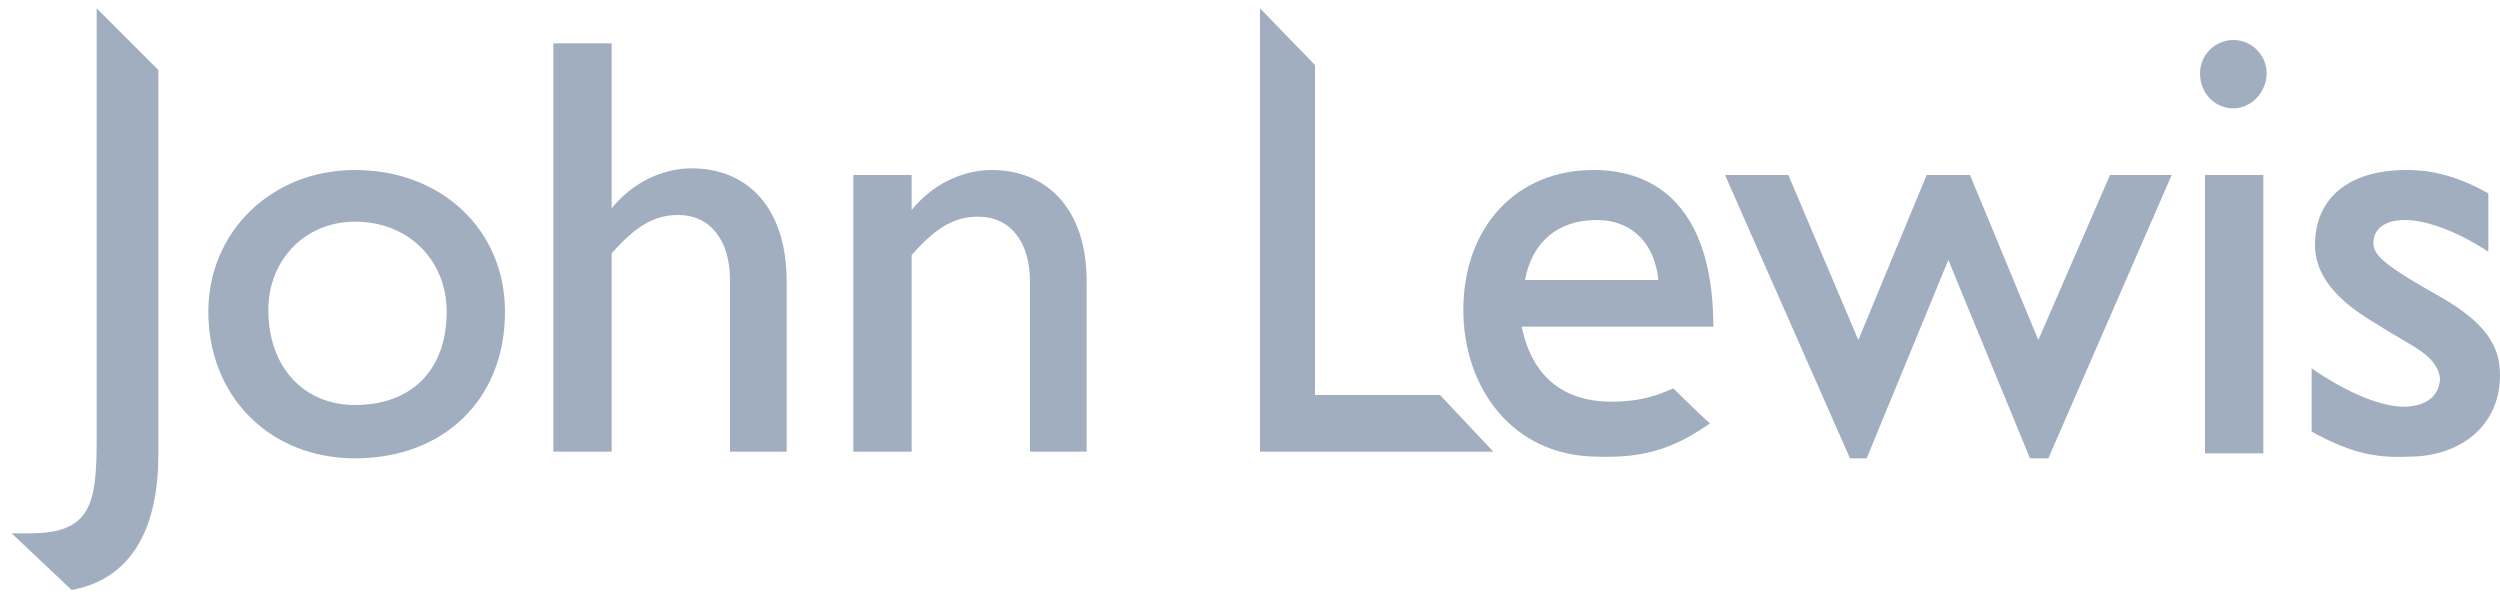 <svg xmlns="http://www.w3.org/2000/svg" width="150" height="36" viewBox="0 0 150 36">
  <g fill="#A0AEC0" fill-rule="evenodd" transform="translate(-.2)">
    <path d="M.9 32L2 32C5.7 32 6 30.2 6 26.3L6 .5 9.7 4.2 9.7 27.3C9.7 31.4 8.3 34.7 4.5 35.4L.9 32 .9 32 .9 32zM21.5 13.3C24.7 13.3 27 15.6 27 18.7 27 22.2 24.9 24.3 21.5 24.3 18.4 24.3 16.3 22 16.3 18.6 16.3 15.6 18.5 13.3 21.5 13.3L21.5 13.3 21.5 13.3 21.5 13.3zM21.5 27.5C26.8 27.5 30.5 24 30.5 18.7 30.5 13.8 26.7 10.2 21.5 10.2 16.5 10.2 12.7 13.9 12.7 18.7 12.7 23.8 16.4 27.5 21.5 27.5L21.5 27.5 21.5 27.5zM44 16.8C44 14.4 42.8 12.9 40.9 12.9 39.5 12.9 38.4 13.5 36.9 15.2L36.9 27.1 33.4 27.1 33.4 2.6 36.9 2.6 36.9 12.5C38.1 11 39.9 10.1 41.7 10.1 45 10.1 47.4 12.4 47.4 16.9L47.4 27.1 44 27.1 44 16.8 44 16.8 44 16.8zM62 16.9C62 14.5 60.8 13 58.9 13 57.5 13 56.4 13.6 54.9 15.3L54.9 27.1 51.4 27.1 51.4 10.5 54.9 10.5 54.9 12.6C56.1 11.1 57.9 10.2 59.7 10.2 62.9 10.2 65.4 12.4 65.4 16.9L65.4 27.1 62 27.1 62 16.9 62 16.9 62 16.9z"/>
    <polygon points="75.8 .5 79.1 3.9 79.1 23.7 86.6 23.7 89.8 27.1 75.8 27.1 75.8 .5"/>
    <path d="M96,13.2 C98.2,13.2 99.5,14.7 99.7,16.8 L91.7,16.8 C92.1,14.6 93.6,13.2 96,13.2 L96,13.2 L96,13.2 L96,13.2 Z M102.8,25.4 C102.2,24.9 100.6,23.3 100.6,23.3 C99.3,23.9 98.2,24.1 96.9,24.1 C93.9,24.1 92.1,22.5 91.5,19.6 L103,19.6 C103,13.2 100.2,10.2 95.8,10.2 C91.2,10.2 88,13.6 88,18.6 C88,23.2 90.9,27.4 96.1,27.4 C99,27.5 100.8,26.8 102.8,25.4 L102.8,25.4 L102.8,25.4 Z"/>
    <polygon points="122 27.5 117.1 15.6 112.2 27.5 111.2 27.5 103.7 10.5 107.5 10.5 111.7 20.4 115.8 10.5 118.4 10.5 122.5 20.4 126.8 10.5 130.5 10.5 123.1 27.5 122 27.5"/>
    <path d="M132.2 4.4C132.2 3.3 133.1 2.4 134.2 2.4 135.3 2.4 136.2 3.3 136.2 4.4 136.2 5.5 135.3 6.5 134.2 6.5 133.1 6.5 132.2 5.6 132.2 4.4L132.2 4.4 132.2 4.4zM132.5 10.5L136 10.5 136 27.2 132.5 27.2 132.5 10.5 132.5 10.5 132.5 10.5zM138.9 25.9L138.9 22.1C141.2 23.7 143.2 24.4 144.4 24.4 145.6 24.4 146.5 23.9 146.6 22.8 146.6 22.2 146.2 21.6 145.5 21.1 144.8 20.6 143.8 20.1 142.9 19.5 141 18.4 139.1 16.9 139.1 14.7 139.1 11.9 141.1 10.2 144.6 10.2 146.2 10.2 147.7 10.6 149.5 11.6L149.5 15.1C147.5 13.8 145.7 13.2 144.5 13.2 143.2 13.2 142.6 13.8 142.6 14.6 142.6 15.4 143.6 16.1 146.6 17.8 149.4 19.4 150.2 20.8 150.2 22.5 150.2 25.5 147.9 27.4 144.7 27.4 142.6 27.5 141.1 27.1 138.9 25.9L138.9 25.9 138.9 25.9z"/>
  </g>
</svg>
